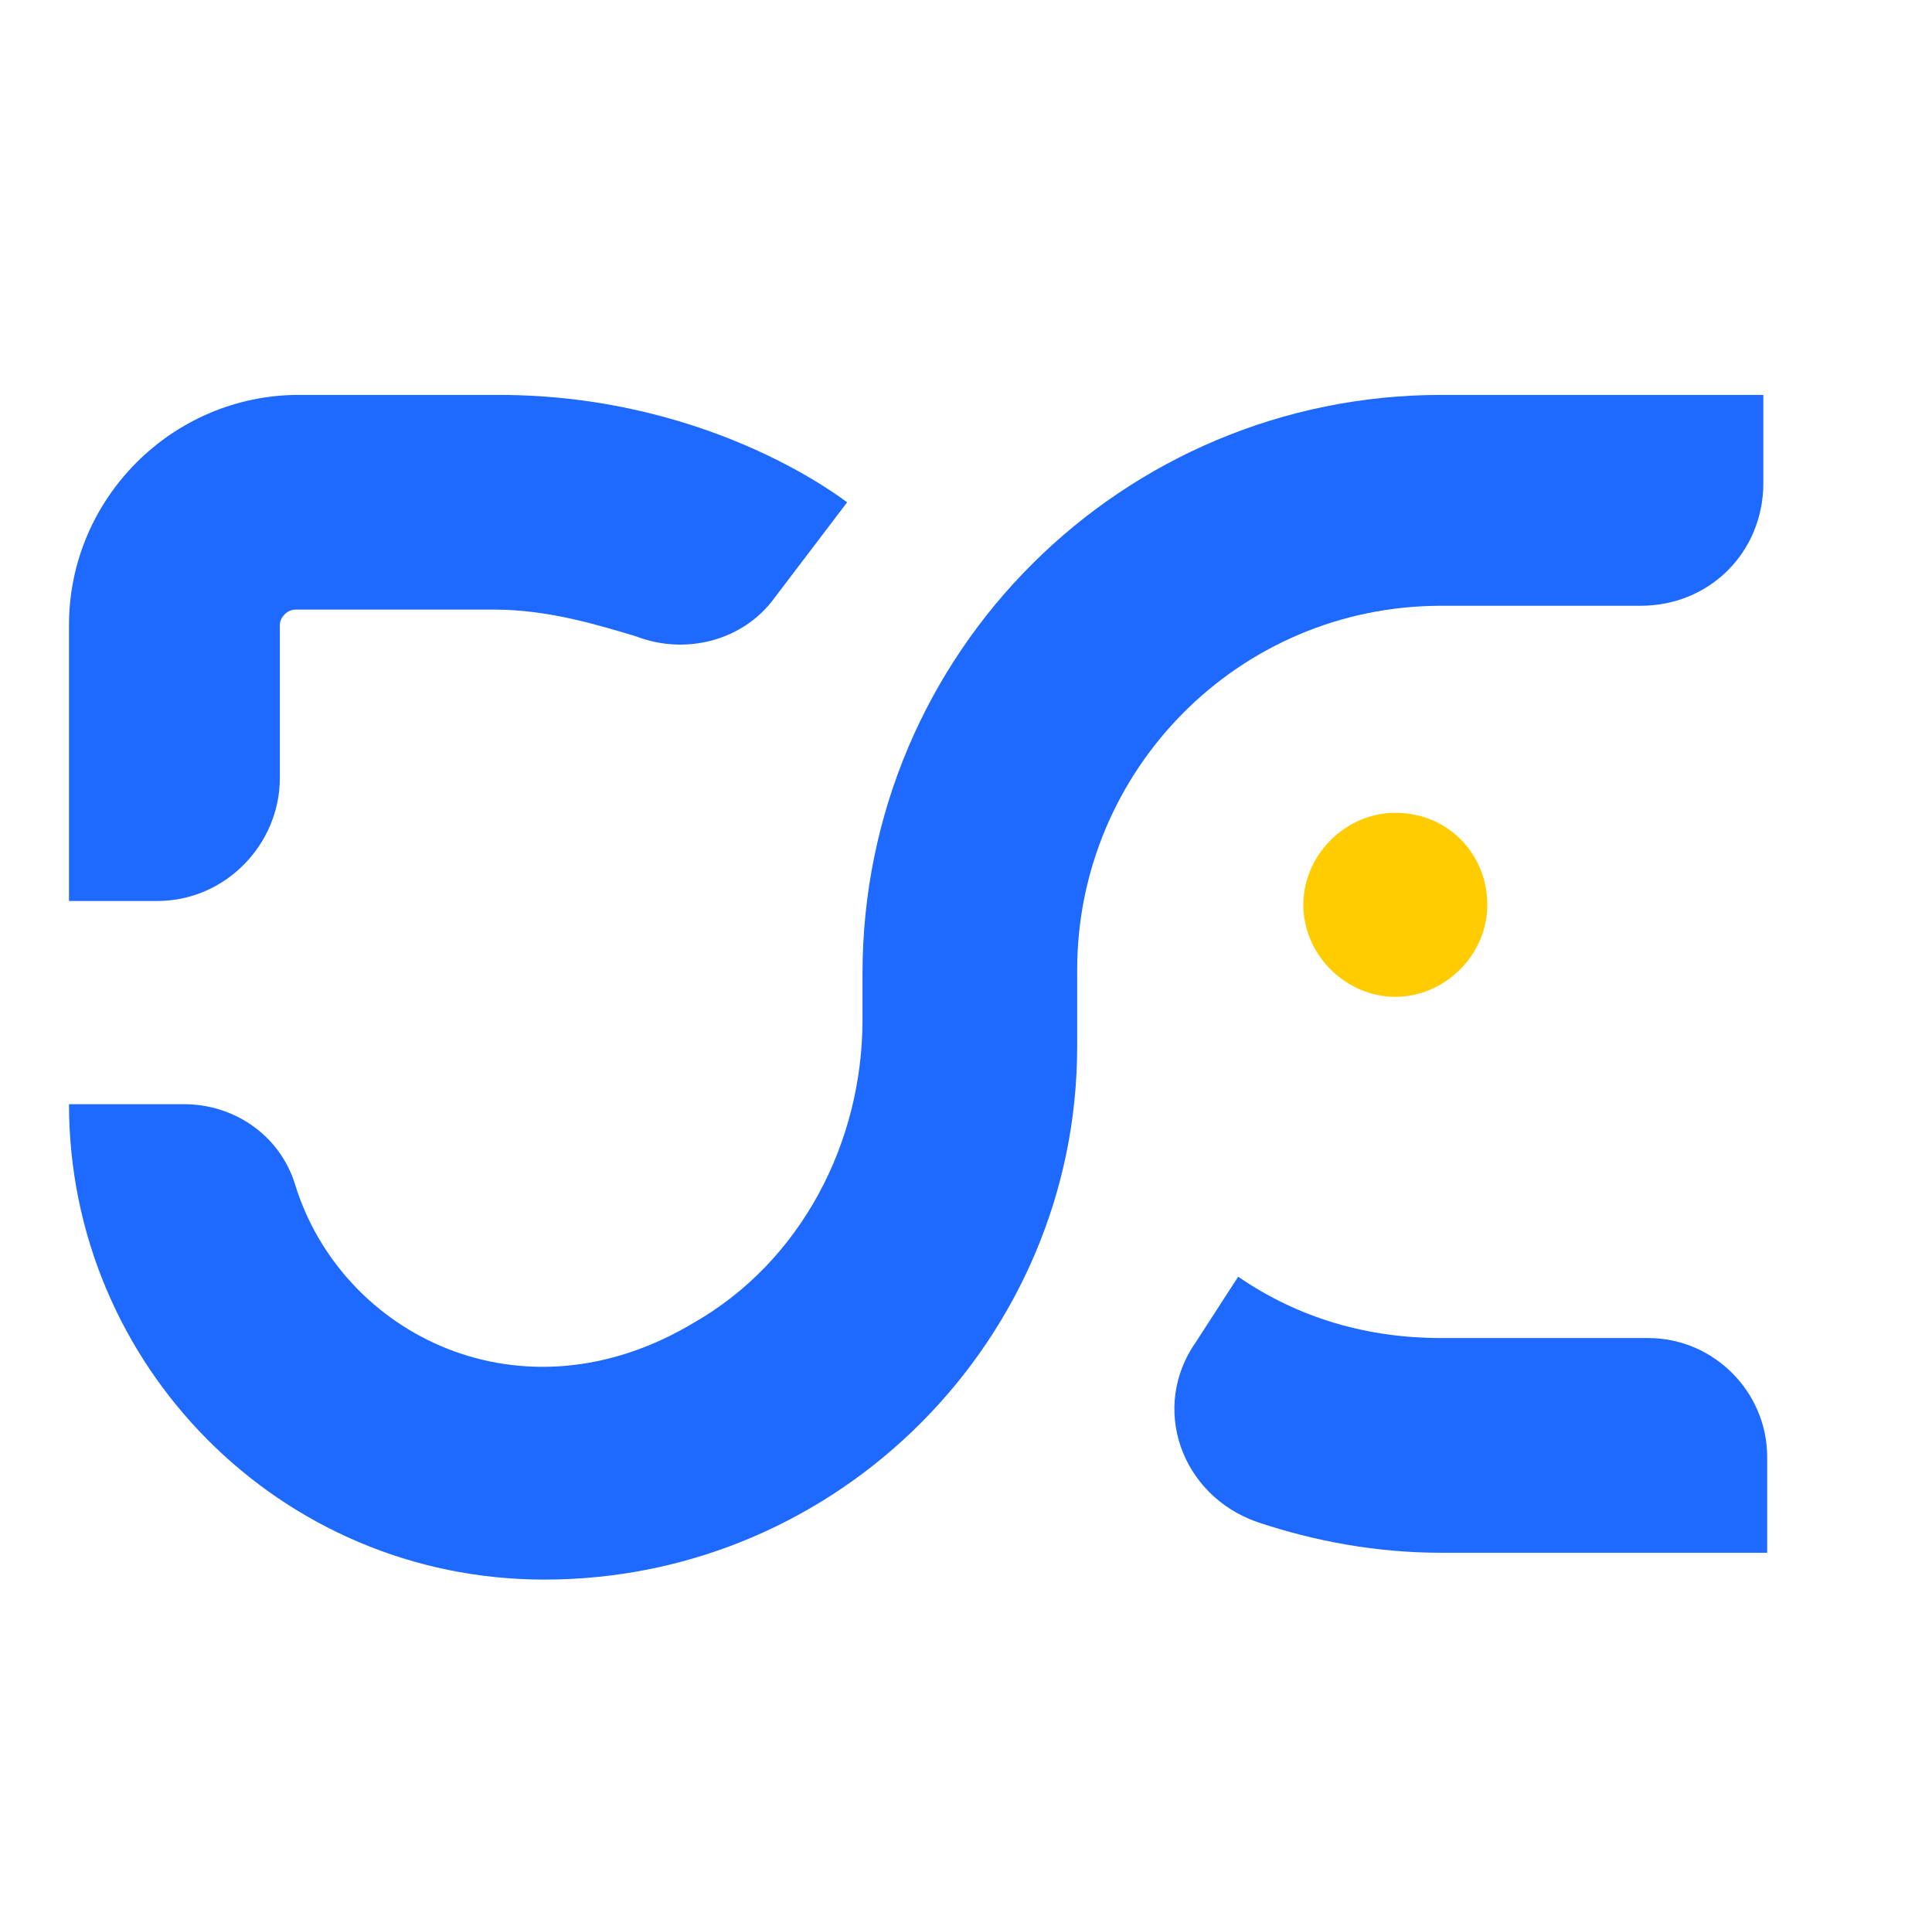 <?xml version="1.0" encoding="utf-8"?>
<!-- Generator: Adobe Illustrator 22.0.0, SVG Export Plug-In . SVG Version: 6.00 Build 0)  -->
<svg version="1.1" id="图层_1" xmlns="http://www.w3.org/2000/svg" xmlns:xlink="http://www.w3.org/1999/xlink" x="0px" y="0px"
	 viewBox="0 0 50.4 49.9" style="enable-background:new 0 0 50.4 49.9;" xml:space="preserve">
<style type="text/css">
	.st0{fill:#1E69FF;}
	.st1{fill:#FFCC01;}
</style>
<g id="编组" transform="translate(360, 14)">
	<path id="Fill-1" class="st0" d="M-347-3.7h-5.2c-3.3,0-6,2.7-6,6v7.2h2.3c1.8,0,3.2-1.5,3.2-3.2v-4c0-0.2,0.2-0.4,0.4-0.4h5.2
		c1.4,0,2.7,0.4,3.7,0.7c1.3,0.5,2.8,0.1,3.6-1l1.9-2.5C-337.8-0.8-341.3-3.7-347-3.7"/>
	<path id="Fill-3" class="st0" d="M-314,26.5h-8.4c-1.7,0-3.3-0.3-4.8-0.8c-2-0.7-2.8-3-1.6-4.7l1.1-1.7c1.6,1.1,3.4,1.6,5.3,1.6
		h5.4c1.7,0,3.1,1.4,3.1,3.1V26.5z"/>
	<path id="Fill-5" class="st0" d="M-314-3.7h-8.4c-8.3,0-15.1,6.7-15.1,15.1v1.2c0,3.2-1.6,6.3-4.4,7.9c-4.5,2.7-9.2,0.3-10.4-3.6
		c-0.4-1.3-1.6-2.1-2.9-2.1h-3c0,6.8,5.5,12.4,12.4,12.4c7.7,0,13.9-6.3,13.9-13.9v-2c0-5.2,4.2-9.5,9.5-9.5h5.2
		c1.8,0,3.2-1.4,3.2-3.2V-3.7z"/>
	<path id="Fill-7" class="st1" d="M-321.2,9.6c0,1.3-1.1,2.4-2.4,2.4c-1.3,0-2.4-1.1-2.4-2.4s1.1-2.4,2.4-2.4
		C-322.2,7.2-321.2,8.3-321.2,9.6"/>
</g>
</svg>
